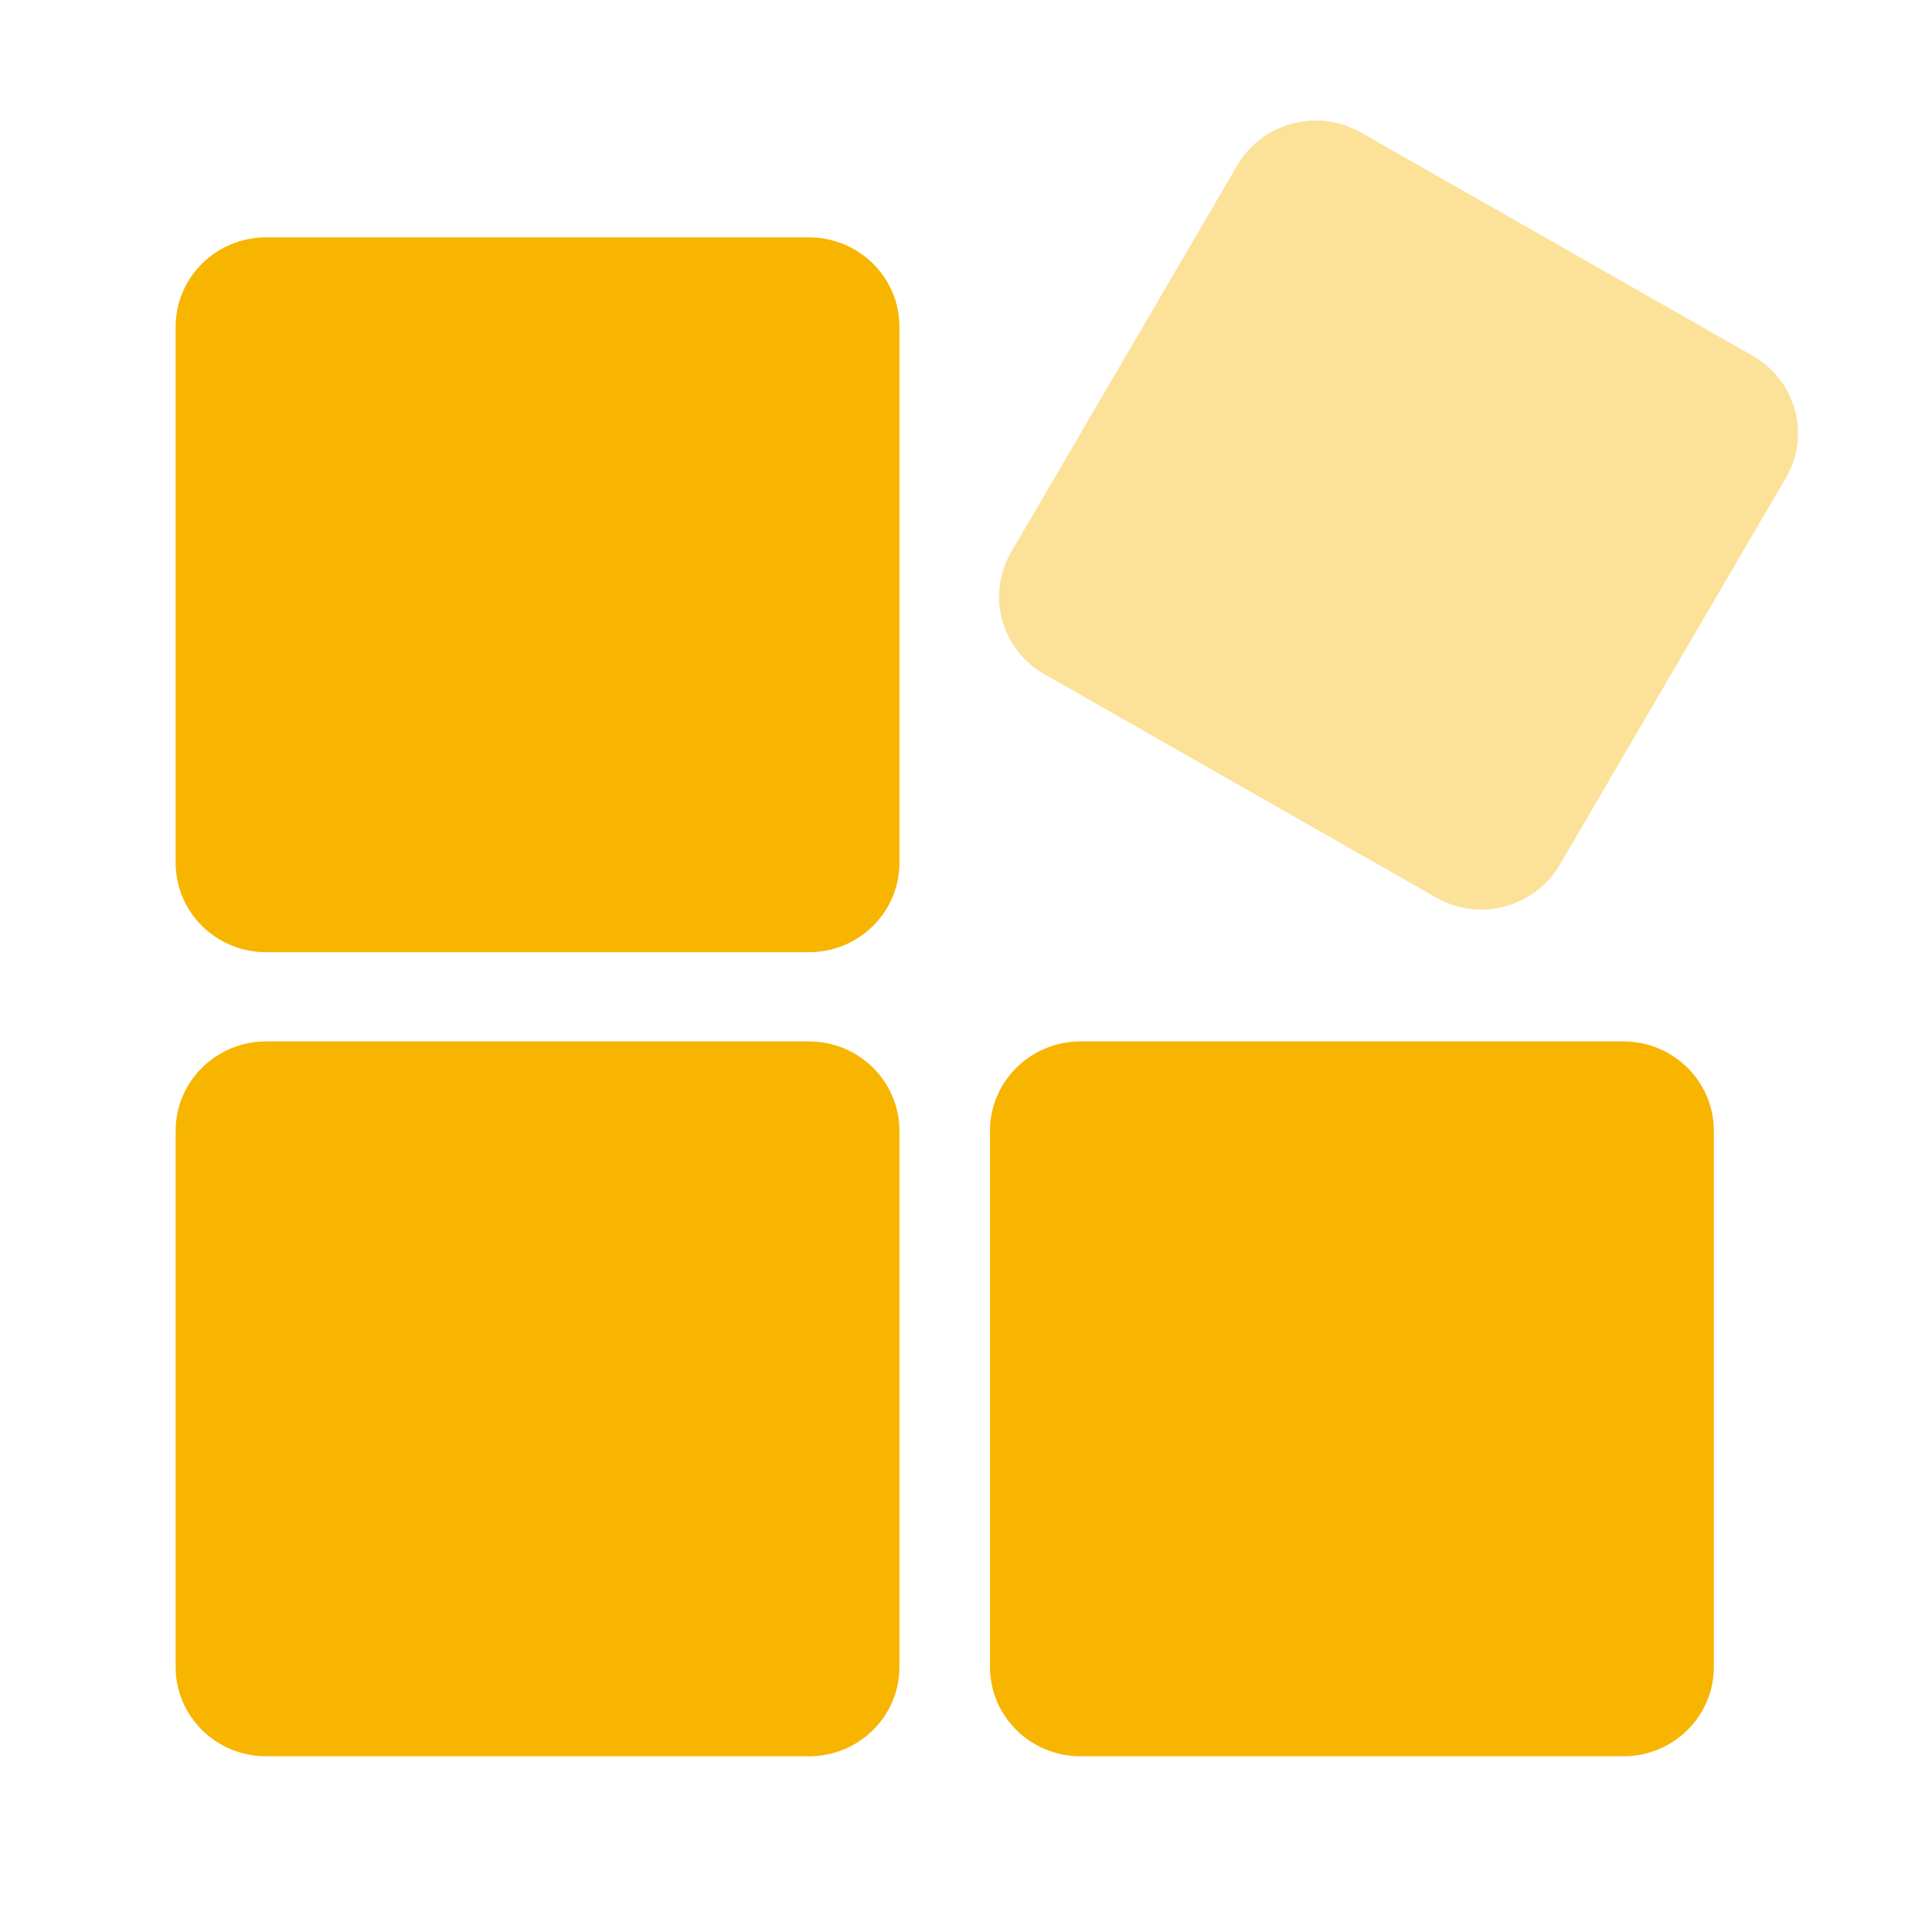 <svg width="22" height="22" viewBox="0 0 22 22" xmlns="http://www.w3.org/2000/svg">
<path d="M9.212 2.703H3.03C2.461 2.703 2 3.159 2 3.721V9.825C2 10.387 2.461 10.843 3.03 10.843H9.212C9.781 10.843 10.242 10.387 10.242 9.825V3.721C10.242 3.159 9.781 2.703 9.212 2.703Z" fill="#F7B500"/>
<path opacity="0.4" d="M19.959 4.052L15.498 1.509C15.005 1.228 14.375 1.395 14.09 1.881L11.514 6.287C11.23 6.774 11.399 7.396 11.892 7.677L16.353 10.22C16.846 10.502 17.476 10.335 17.761 9.848L20.336 5.442C20.621 4.956 20.452 4.333 19.959 4.052Z" fill="#F7B500"/>
<path d="M9.212 11.859H3.03C2.461 11.859 2 12.315 2 12.877V18.982C2 19.544 2.461 19.999 3.03 19.999H9.212C9.781 19.999 10.242 19.544 10.242 18.982V12.877C10.242 12.315 9.781 11.859 9.212 11.859Z" fill="#F7B500"/>
<path d="M18.486 11.859H12.304C11.735 11.859 11.273 12.315 11.273 12.877V18.982C11.273 19.544 11.735 19.999 12.304 19.999H18.486C19.055 19.999 19.516 19.544 19.516 18.982V12.877C19.516 12.315 19.055 11.859 18.486 11.859Z" fill="#F7B500"/>
</svg>
